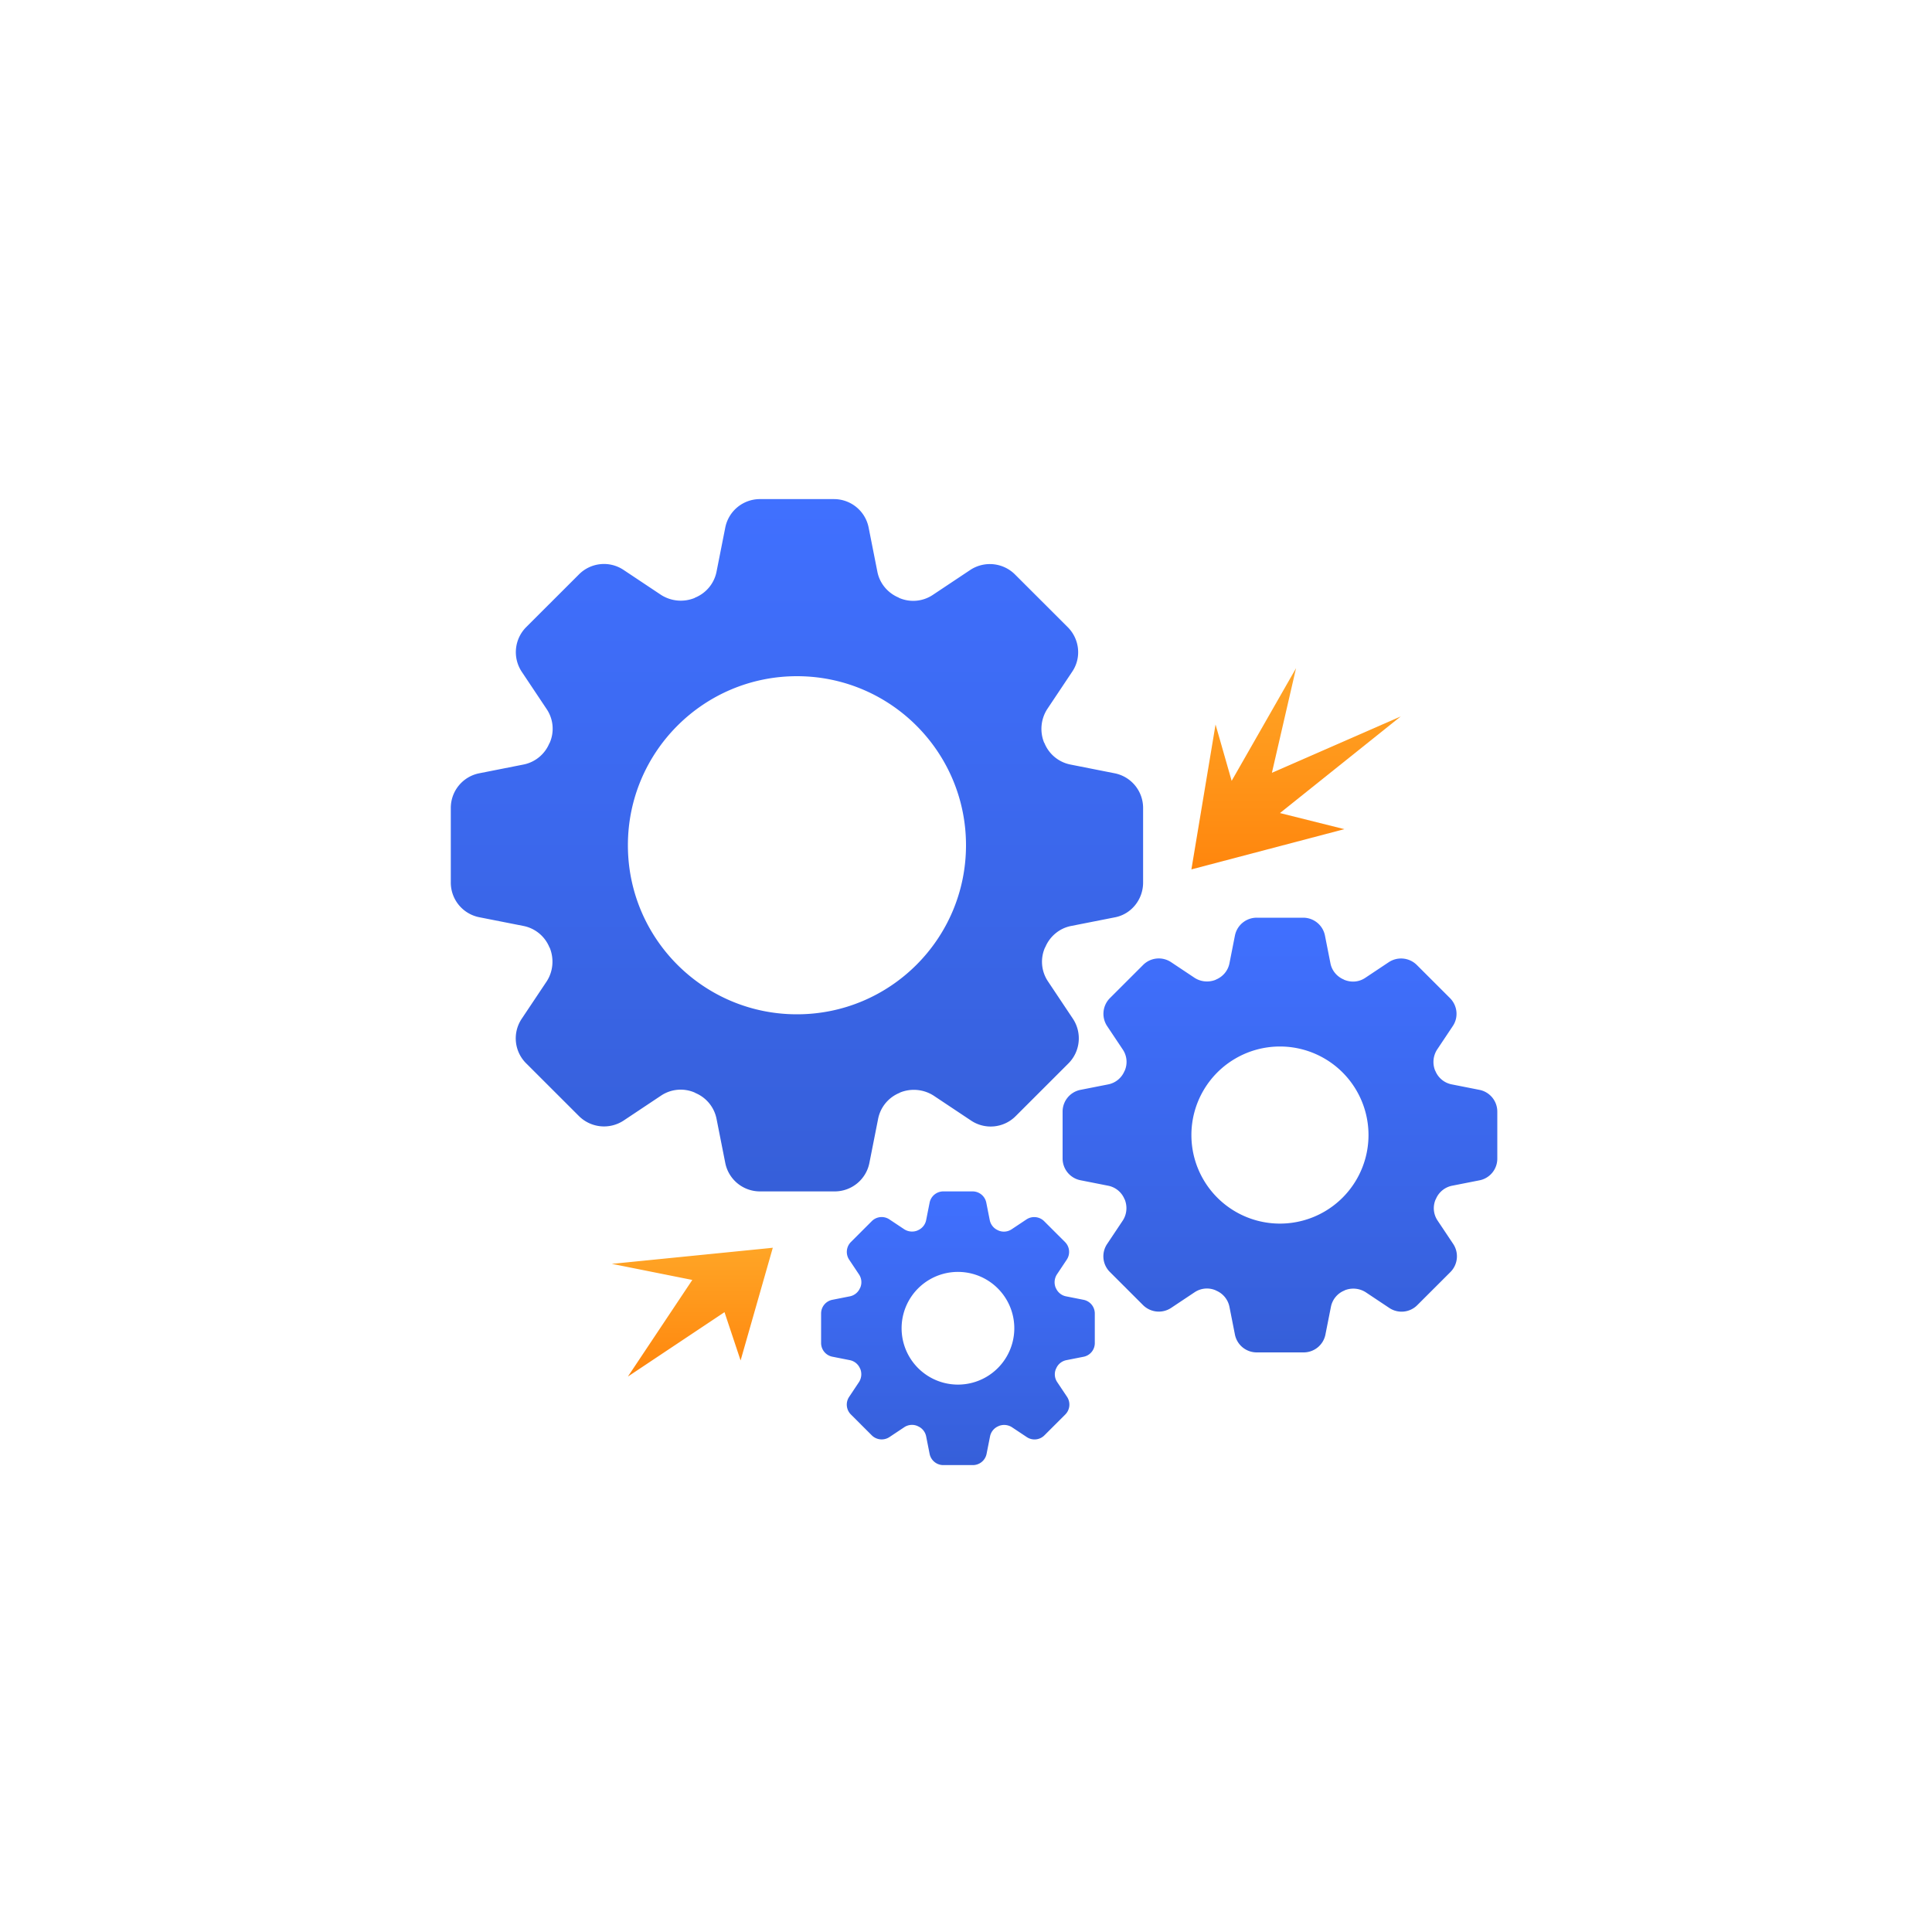 <svg width="120" height="120" fill="none" xmlns="http://www.w3.org/2000/svg"><path fill-rule="evenodd" clip-rule="evenodd" d="M69.232 48.03A2.193 2.193 0 0171 50.183v4.634c0 1.053-.73 1.952-1.722 2.154l-2.746.542c-.729.14-1.334.65-1.613 1.332-.015 0-.015.016-.015.016a2.183 2.183 0 00.186 2.092l1.551 2.324c.574.868.465 2.03-.28 2.774l-3.272 3.27a2.19 2.19 0 01-2.777.278l-2.327-1.55a2.28 2.28 0 00-2.094-.185c0 .015-.015.015-.015.015a2.202 2.202 0 00-1.334 1.612l-.543 2.743A2.194 2.194 0 0151.842 74h-4.638a2.194 2.194 0 01-2.156-1.766l-.543-2.743a2.202 2.202 0 00-1.334-1.612c0-.015-.015-.015-.015-.015a2.19 2.19 0 00-2.095.186l-2.327 1.55a2.21 2.21 0 01-2.776-.28l-3.273-3.27a2.185 2.185 0 01-.28-2.773l1.552-2.324c.403-.62.465-1.41.186-2.092-.016 0-.016-.016-.016-.016a2.203 2.203 0 00-1.613-1.332l-2.746-.542A2.193 2.193 0 0128 54.817v-4.634c0-1.053.745-1.952 1.768-2.153l2.746-.543a2.203 2.203 0 001.613-1.332c.016 0 .016-.016.016-.016a2.183 2.183 0 00-.186-2.092l-1.551-2.324a2.204 2.204 0 01.279-2.774l3.273-3.27a2.19 2.19 0 012.776-.278l2.327 1.55a2.28 2.28 0 002.095.185c0-.015.015-.015.015-.015a2.202 2.202 0 001.334-1.612l.543-2.742A2.194 2.194 0 0147.204 31h4.592c1.055 0 1.954.744 2.156 1.767l.543 2.742c.14.728.652 1.333 1.334 1.612 0 .015.015.015.015.015a2.19 2.19 0 002.095-.186l2.327-1.55a2.21 2.21 0 012.776.28l3.273 3.27c.745.743.869 1.905.28 2.773l-1.552 2.324a2.274 2.274 0 00-.186 2.092c.016 0 .016.016.016.016a2.203 2.203 0 001.613 1.332l2.746.543zM60 52.5C60 58.299 55.299 63 49.5 63S39 58.299 39 52.5 43.701 42 49.5 42 60 46.701 60 52.5z" fill="url(#paint0_linear)"/><path fill-rule="evenodd" clip-rule="evenodd" d="M91.89 67.693c.642.127 1.11.69 1.11 1.352v2.91a1.37 1.37 0 01-1.081 1.352l-1.724.34a1.383 1.383 0 00-1.013.837c-.01 0-.01.01-.01.01a1.37 1.37 0 00.117 1.314l.974 1.459c.36.545.292 1.275-.175 1.742l-2.055 2.053a1.375 1.375 0 01-1.744.175l-1.461-.973a1.432 1.432 0 00-1.315-.117c0 .01-.01.01-.01.01a1.38 1.38 0 00-.837 1.012l-.341 1.722A1.378 1.378 0 0180.97 84h-2.913a1.378 1.378 0 01-1.354-1.11l-.34-1.721a1.383 1.383 0 00-.838-1.012c0-.01-.01-.01-.01-.01a1.375 1.375 0 00-1.315.117l-1.46.973a1.388 1.388 0 01-1.744-.175l-2.055-2.053a1.372 1.372 0 01-.176-1.742l.974-1.46c.254-.389.293-.885.117-1.313-.01 0-.01-.01-.01-.01a1.383 1.383 0 00-1.013-.836l-1.724-.341A1.377 1.377 0 0166 71.955v-2.91c0-.661.468-1.225 1.11-1.352l1.724-.34a1.383 1.383 0 001.013-.837c.01 0 .01-.01.01-.01a1.371 1.371 0 00-.117-1.314l-.974-1.459a1.384 1.384 0 01.176-1.742l2.055-2.053a1.376 1.376 0 011.743-.175l1.461.973c.39.253.887.292 1.315.117 0-.01.01-.01.01-.01.428-.175.75-.554.838-1.012l.34-1.722A1.378 1.378 0 0178.058 57h2.884c.662 0 1.227.467 1.354 1.11l.34 1.721c.088.458.41.837.838 1.012 0 .01.01.01.01.01.438.185.925.146 1.315-.117l1.46-.973a1.388 1.388 0 011.744.175l2.055 2.053c.468.467.546 1.197.176 1.742l-.974 1.46a1.422 1.422 0 00-.117 1.313c.01 0 .01.01.01.01a1.38 1.38 0 001.013.836l1.724.341zM85 70.5a5.5 5.5 0 11-11 0 5.5 5.5 0 0111 0z" fill="url(#paint1_linear)"/><path fill-rule="evenodd" clip-rule="evenodd" d="M67.3 80.733c.406.08.7.435.7.851v1.832a.863.863 0 01-.68.851l-1.086.215a.87.87 0 00-.638.527c-.006 0-.006.006-.006.006a.863.863 0 00.073.827l.614.919a.872.872 0 01-.11 1.096l-1.295 1.293a.866.866 0 01-1.097.11l-.92-.612a.901.901 0 00-.828-.074c0 .006-.006.006-.006.006a.87.87 0 00-.528.637l-.215 1.085a.868.868 0 01-.852.698h-1.834a.868.868 0 01-.852-.698l-.215-1.085a.87.87 0 00-.527-.637c0-.006-.006-.006-.006-.006a.866.866 0 00-.828.074l-.92.612a.874.874 0 01-1.098-.11l-1.294-1.293a.864.864 0 01-.11-1.096l.613-.92a.899.899 0 00.074-.826c-.007 0-.007-.006-.007-.006a.871.871 0 00-.637-.527l-1.086-.215a.867.867 0 01-.699-.851v-1.832c0-.416.294-.772.7-.851l1.085-.215a.871.871 0 00.637-.527c.007 0 .007-.006.007-.006a.863.863 0 00-.074-.827l-.613-.919a.872.872 0 01.11-1.096l1.294-1.293a.866.866 0 011.098-.11l.92.612a.9.9 0 00.828.074c0-.006.006-.006.006-.006a.87.87 0 00.527-.637l.215-1.085a.868.868 0 01.852-.698h1.816c.417 0 .772.294.852.698l.215 1.085a.87.87 0 00.527.637c0 .006.006.006.006.006a.866.866 0 00.828-.074l.92-.612a.874.874 0 011.098.11l1.294 1.293a.864.864 0 01.11 1.096l-.613.92a.899.899 0 00-.074.826c.007 0 .007.006.007.006.11.27.35.472.637.527l1.086.215zM63 82.5a3.5 3.5 0 11-7 0 3.5 3.5 0 017 0z" fill="url(#paint2_linear)"/><path d="M75.5 45L74 54l9.5-2.5-4-1 7.5-6-8 3.5 1.5-6.5-4 7-1-3.5z" fill="url(#paint3_linear)"/><path d="M38 78.5l10-1-2 7-1-3-6 4 4-6-5-1z" fill="url(#paint4_linear)"/><defs><linearGradient id="paint0_linear" x1="71" y1="31" x2="71" y2="74" gradientUnits="userSpaceOnUse"><stop stop-color="#4070FF"/><stop offset="1" stop-color="#365FD9"/></linearGradient><linearGradient id="paint1_linear" x1="93" y1="57" x2="93" y2="84" gradientUnits="userSpaceOnUse"><stop stop-color="#4070FF"/><stop offset="1" stop-color="#365FD9"/></linearGradient><linearGradient id="paint2_linear" x1="68" y1="74" x2="68" y2="91" gradientUnits="userSpaceOnUse"><stop stop-color="#4070FF"/><stop offset="1" stop-color="#365FD9"/></linearGradient><linearGradient id="paint3_linear" x1="87" y1="41.5" x2="87" y2="54" gradientUnits="userSpaceOnUse"><stop stop-color="#FFA526"/><stop offset="1" stop-color="#FF860D"/></linearGradient><linearGradient id="paint4_linear" x1="48" y1="77.5" x2="48" y2="85.5" gradientUnits="userSpaceOnUse"><stop stop-color="#FFA526"/><stop offset="1" stop-color="#FF860D"/></linearGradient></defs></svg>